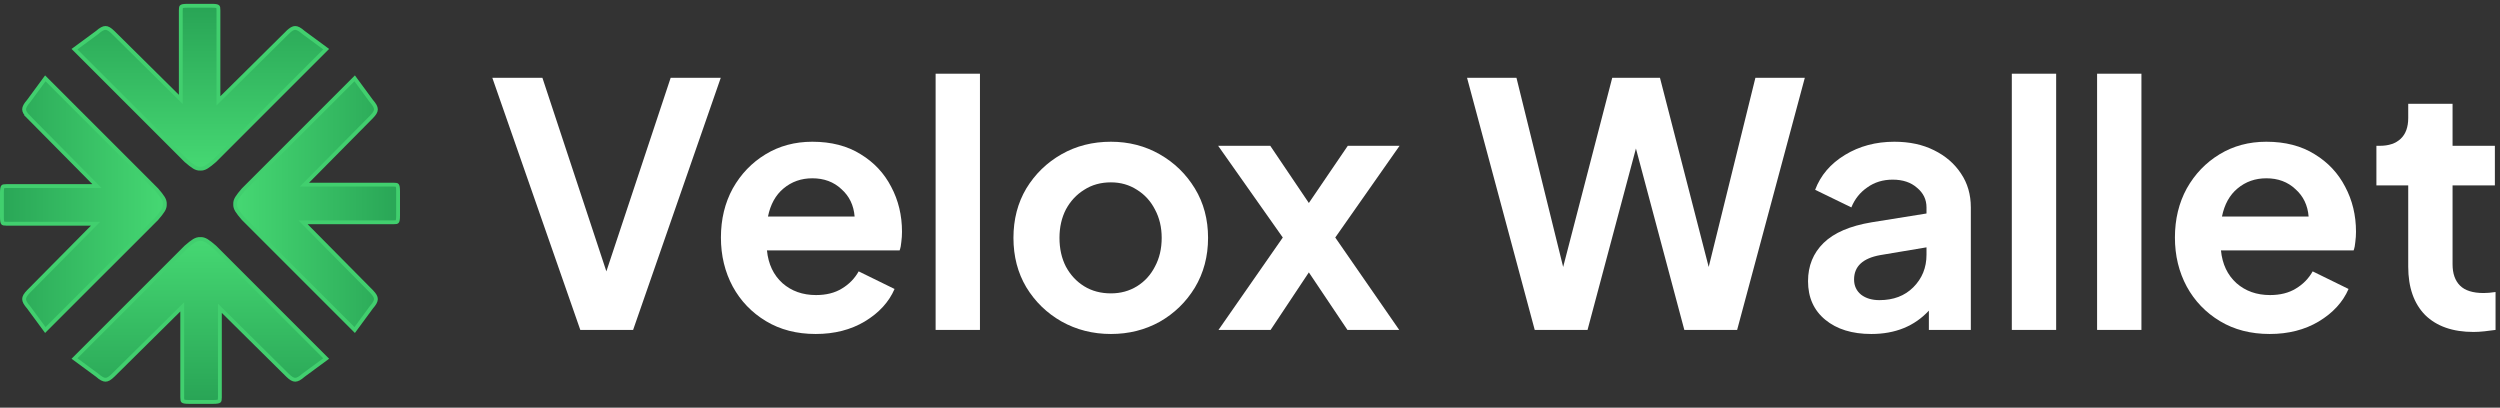 <svg width="325" height="53" viewBox="0 0 325 53" fill="none" xmlns="http://www.w3.org/2000/svg">
<rect x="0" y="0" width="325" height="53" fill="#333333" stroke="none"/>
<path d="M23.504 1.336C23.503 1.176 23.509 1.067 23.527 0.988C23.543 0.917 23.565 0.887 23.588 0.867C23.616 0.843 23.674 0.81 23.803 0.786C23.868 0.774 23.945 0.766 24.037 0.76L24.358 0.75H27.544C27.791 0.75 27.97 0.762 28.098 0.786C28.227 0.81 28.286 0.843 28.314 0.867C28.337 0.887 28.36 0.917 28.376 0.988C28.393 1.067 28.399 1.176 28.398 1.336V13.106L28.825 12.685L37.381 4.215L37.382 4.216C37.818 3.787 38.111 3.634 38.375 3.634C38.645 3.634 38.966 3.794 39.46 4.226L39.468 4.232L39.476 4.238L42.403 6.392L27.923 20.872C27.023 21.637 26.615 21.951 26.055 21.926L26.045 21.925L26.033 21.926C25.473 21.951 25.065 21.638 24.165 20.872L9.684 6.392L12.612 4.238L12.621 4.232L12.629 4.226C13.122 3.794 13.444 3.634 13.714 3.634C13.977 3.634 14.27 3.786 14.707 4.215L23.078 12.501L23.504 12.923V1.336Z" fill="url(#paint0_linear_4872_86950)" stroke="#41CF6E" stroke-width="0.5"/>
<path d="M48.261 13.112L48.267 13.121L48.274 13.129C48.706 13.622 48.867 13.944 48.867 14.214C48.867 14.477 48.713 14.77 48.284 15.207L39.999 23.578L39.578 24.004H51.164C51.324 24.003 51.433 24.01 51.511 24.027C51.583 24.043 51.614 24.065 51.633 24.088C51.658 24.116 51.69 24.175 51.714 24.304C51.737 24.433 51.749 24.61 51.75 24.858V28.044C51.749 28.292 51.737 28.47 51.714 28.599C51.69 28.727 51.658 28.786 51.633 28.814C51.614 28.837 51.583 28.86 51.511 28.876C51.433 28.893 51.324 28.899 51.164 28.898H39.393L39.815 29.324L48.284 37.881V37.882C48.713 38.319 48.867 38.611 48.867 38.875C48.867 39.145 48.706 39.466 48.274 39.96L48.267 39.968L48.261 39.977L46.108 42.904L31.627 28.423C30.862 27.523 30.549 27.116 30.574 26.556L30.575 26.544L30.574 26.533C30.549 25.973 30.861 25.565 31.627 24.665L46.108 10.184L48.261 13.112Z" fill="url(#paint1_linear_4872_86950)" stroke="#41CF6E" stroke-width="0.5"/>
<path d="M26.033 31.074L26.045 31.075L26.055 31.074C26.615 31.049 27.023 31.362 27.923 32.127L42.403 46.607L39.476 48.762L39.468 48.767L39.46 48.774C38.966 49.206 38.645 49.366 38.375 49.366C38.111 49.366 37.817 49.213 37.381 48.784L29.011 40.499L28.585 40.077V51.664C28.585 51.824 28.579 51.933 28.561 52.012C28.545 52.083 28.524 52.114 28.501 52.134C28.472 52.158 28.414 52.19 28.285 52.214C28.156 52.238 27.978 52.249 27.73 52.25H24.545C24.297 52.249 24.119 52.238 23.99 52.214C23.861 52.19 23.803 52.158 23.774 52.134C23.751 52.114 23.729 52.083 23.713 52.012C23.695 51.933 23.689 51.824 23.69 51.664V39.893L23.264 40.315L14.707 48.784C14.27 49.213 13.977 49.366 13.714 49.366C13.444 49.366 13.122 49.206 12.629 48.774L12.621 48.767L12.612 48.762L9.684 46.607L24.165 32.127C25.064 31.361 25.473 31.049 26.033 31.074Z" fill="url(#paint2_linear_4872_86950)" stroke="#41CF6E" stroke-width="0.5"/>
<path d="M20.373 24.665C21.139 25.565 21.451 25.973 21.426 26.533L21.425 26.544L21.426 26.556C21.451 27.116 21.138 27.523 20.373 28.423L5.892 42.903L3.739 39.977L3.732 39.968L3.726 39.96C3.294 39.466 3.134 39.145 3.134 38.875C3.134 38.611 3.286 38.318 3.715 37.881L12.001 29.511L12.423 29.085H0.836C0.676 29.086 0.567 29.079 0.488 29.061C0.417 29.046 0.387 29.024 0.367 29.001C0.343 28.973 0.31 28.914 0.286 28.785C0.262 28.656 0.25 28.478 0.25 28.23V25.045C0.25 24.797 0.262 24.619 0.286 24.49C0.31 24.361 0.343 24.303 0.367 24.274C0.387 24.251 0.417 24.229 0.488 24.213C0.567 24.195 0.676 24.19 0.836 24.19H12.606L12.185 23.765L3.715 15.207H3.716C3.287 14.77 3.134 14.477 3.134 14.214C3.134 13.944 3.294 13.622 3.726 13.129L3.732 13.121L3.739 13.112L5.892 10.184L20.373 24.665Z" fill="url(#paint3_linear_4872_86950)" stroke="#41CF6E" stroke-width="0.5"/>
<path d="M75.44 42.89L64 10.11H70.512L78.828 35.278L87.188 10.11H93.7L82.304 42.89H75.44Z" fill="white"/>
<path d="M106.04 43.418C103.576 43.418 101.42 42.861 99.572 41.746C97.724 40.631 96.287 39.135 95.26 37.258C94.234 35.351 93.72 33.225 93.72 30.878C93.72 28.502 94.234 26.375 95.26 24.498C96.316 22.621 97.739 21.139 99.528 20.054C101.318 18.969 103.342 18.426 105.6 18.426C108.064 18.426 110.162 18.969 111.892 20.054C113.623 21.11 114.943 22.518 115.852 24.278C116.791 26.038 117.26 27.989 117.26 30.13C117.26 30.57 117.231 31.01 117.172 31.45C117.143 31.861 117.07 32.227 116.952 32.55H99.704C99.88 34.339 100.555 35.762 101.728 36.818C102.902 37.845 104.354 38.358 106.084 38.358C107.404 38.358 108.519 38.079 109.428 37.522C110.367 36.965 111.1 36.217 111.628 35.278L116.292 37.566C115.559 39.267 114.268 40.675 112.42 41.79C110.602 42.875 108.475 43.418 106.04 43.418ZM105.6 23.178C104.163 23.178 102.916 23.618 101.86 24.498C100.834 25.349 100.159 26.566 99.836 28.15H111.1C110.983 26.683 110.411 25.495 109.384 24.586C108.387 23.647 107.126 23.178 105.6 23.178Z" fill="white"/>
<path d="M121.63 42.89V9.582H127.394V42.89H121.63Z" fill="white"/>
<path d="M144.42 43.418C142.073 43.418 139.932 42.875 137.996 41.79C136.089 40.705 134.564 39.223 133.42 37.346C132.305 35.469 131.748 33.327 131.748 30.922C131.748 28.517 132.305 26.375 133.42 24.498C134.564 22.621 136.089 21.139 137.996 20.054C139.902 18.969 142.044 18.426 144.42 18.426C146.737 18.426 148.849 18.969 150.756 20.054C152.662 21.139 154.188 22.621 155.332 24.498C156.476 26.375 157.048 28.517 157.048 30.922C157.048 33.327 156.476 35.483 155.332 37.39C154.188 39.267 152.662 40.749 150.756 41.834C148.849 42.89 146.737 43.418 144.42 43.418ZM144.42 38.138C145.681 38.138 146.81 37.83 147.808 37.214C148.805 36.598 149.582 35.747 150.14 34.662C150.726 33.577 151.02 32.33 151.02 30.922C151.02 29.543 150.726 28.311 150.14 27.226C149.582 26.141 148.805 25.29 147.808 24.674C146.81 24.029 145.681 23.706 144.42 23.706C143.1 23.706 141.941 24.029 140.944 24.674C139.946 25.29 139.154 26.141 138.568 27.226C138.01 28.311 137.732 29.543 137.732 30.922C137.732 32.33 138.01 33.577 138.568 34.662C139.154 35.747 139.946 36.598 140.944 37.214C141.941 37.83 143.1 38.138 144.42 38.138Z" fill="white"/>
<path d="M158.403 42.89L166.763 30.878L158.359 18.954H165.135L170.151 26.39L175.211 18.954H181.943L173.583 30.878L181.899 42.89H175.167L170.151 35.41L165.179 42.89H158.403Z" fill="white"/>
<path d="M199.515 42.89L190.715 10.11H197.139L203.211 34.706L209.591 10.11H215.795L222.131 34.706L228.203 10.11H234.627L225.827 42.89H218.963L212.671 19.306L206.379 42.89H199.515Z" fill="white"/>
<path d="M243.273 43.418C240.779 43.418 238.784 42.802 237.288 41.57C235.792 40.338 235.044 38.666 235.044 36.554C235.044 34.559 235.719 32.902 237.068 31.582C238.418 30.262 240.5 29.367 243.316 28.898L250.445 27.754V26.962C250.445 25.935 250.034 25.085 249.212 24.41C248.42 23.706 247.364 23.354 246.044 23.354C244.783 23.354 243.683 23.691 242.745 24.366C241.806 25.011 241.116 25.877 240.676 26.962L235.969 24.674C236.673 22.797 237.963 21.286 239.84 20.142C241.718 18.998 243.859 18.426 246.264 18.426C248.23 18.426 249.946 18.793 251.413 19.526C252.909 20.259 254.082 21.271 254.932 22.562C255.783 23.823 256.208 25.29 256.208 26.962V42.89H250.753V40.382C248.875 42.406 246.382 43.418 243.273 43.418ZM241.029 36.334C241.029 37.155 241.336 37.815 241.952 38.314C242.568 38.783 243.361 39.018 244.329 39.018C246.147 39.018 247.614 38.461 248.729 37.346C249.873 36.202 250.445 34.794 250.445 33.122V32.154L244.417 33.166C242.158 33.577 241.029 34.633 241.029 36.334Z" fill="white"/>
<path d="M261.536 42.89V9.582H267.3V42.89H261.536Z" fill="white"/>
<path d="M272.622 42.89V9.582H278.386V42.89H272.622Z" fill="white"/>
<path d="M295.06 43.418C292.596 43.418 290.44 42.861 288.592 41.746C286.744 40.631 285.306 39.135 284.28 37.258C283.253 35.351 282.74 33.225 282.74 30.878C282.74 28.502 283.253 26.375 284.28 24.498C285.336 22.621 286.758 21.139 288.548 20.054C290.337 18.969 292.361 18.426 294.62 18.426C297.084 18.426 299.181 18.969 300.912 20.054C302.642 21.11 303.962 22.518 304.872 24.278C305.81 26.038 306.28 27.989 306.28 30.13C306.28 30.57 306.25 31.01 306.192 31.45C306.162 31.861 306.089 32.227 305.972 32.55H288.724C288.9 34.339 289.574 35.762 290.748 36.818C291.921 37.845 293.373 38.358 295.104 38.358C296.424 38.358 297.538 38.079 298.448 37.522C299.386 36.965 300.12 36.217 300.648 35.278L305.312 37.566C304.578 39.267 303.288 40.675 301.44 41.79C299.621 42.875 297.494 43.418 295.06 43.418ZM294.62 23.178C293.182 23.178 291.936 23.618 290.88 24.498C289.853 25.349 289.178 26.566 288.856 28.15H300.12C300.002 26.683 299.43 25.495 298.404 24.586C297.406 23.647 296.145 23.178 294.62 23.178Z" fill="white"/>
<path d="M321.561 43.154C318.863 43.154 316.765 42.421 315.269 40.954C313.803 39.458 313.069 37.361 313.069 34.662V24.102H308.933V18.954H309.373C310.547 18.954 311.456 18.646 312.101 18.03C312.747 17.414 313.069 16.519 313.069 15.346V13.498H318.833V18.954H324.333V24.102H318.833V34.354C318.833 35.557 319.156 36.481 319.801 37.126C320.447 37.771 321.473 38.094 322.881 38.094C323.321 38.094 323.835 38.05 324.421 37.962V42.89C324.011 42.949 323.541 43.007 323.013 43.066C322.485 43.125 322.001 43.154 321.561 43.154Z" fill="white"/>
<defs>
<linearGradient id="paint0_linear_4872_86950" x1="26.079" y1="-10.348" x2="26.079" y2="26.544" gradientUnits="userSpaceOnUse">
<stop stop-color="#198946"/>
<stop offset="1" stop-color="#4CE379"/>
</linearGradient>
<linearGradient id="paint1_linear_4872_86950" x1="63.639" y1="26.579" x2="25.956" y2="26.579" gradientUnits="userSpaceOnUse">
<stop stop-color="#198946"/>
<stop offset="1" stop-color="#4CE379"/>
</linearGradient>
<linearGradient id="paint2_linear_4872_86950" x1="26.088" y1="63.392" x2="26.088" y2="26.5" gradientUnits="userSpaceOnUse">
<stop stop-color="#198946"/>
<stop offset="1" stop-color="#4CE379"/>
</linearGradient>
<linearGradient id="paint3_linear_4872_86950" x1="-12.122" y1="26.509" x2="26.176" y2="26.509" gradientUnits="userSpaceOnUse">
<stop stop-color="#198946"/>
<stop offset="1" stop-color="#4CE379"/>
</linearGradient>
</defs>
</svg>
